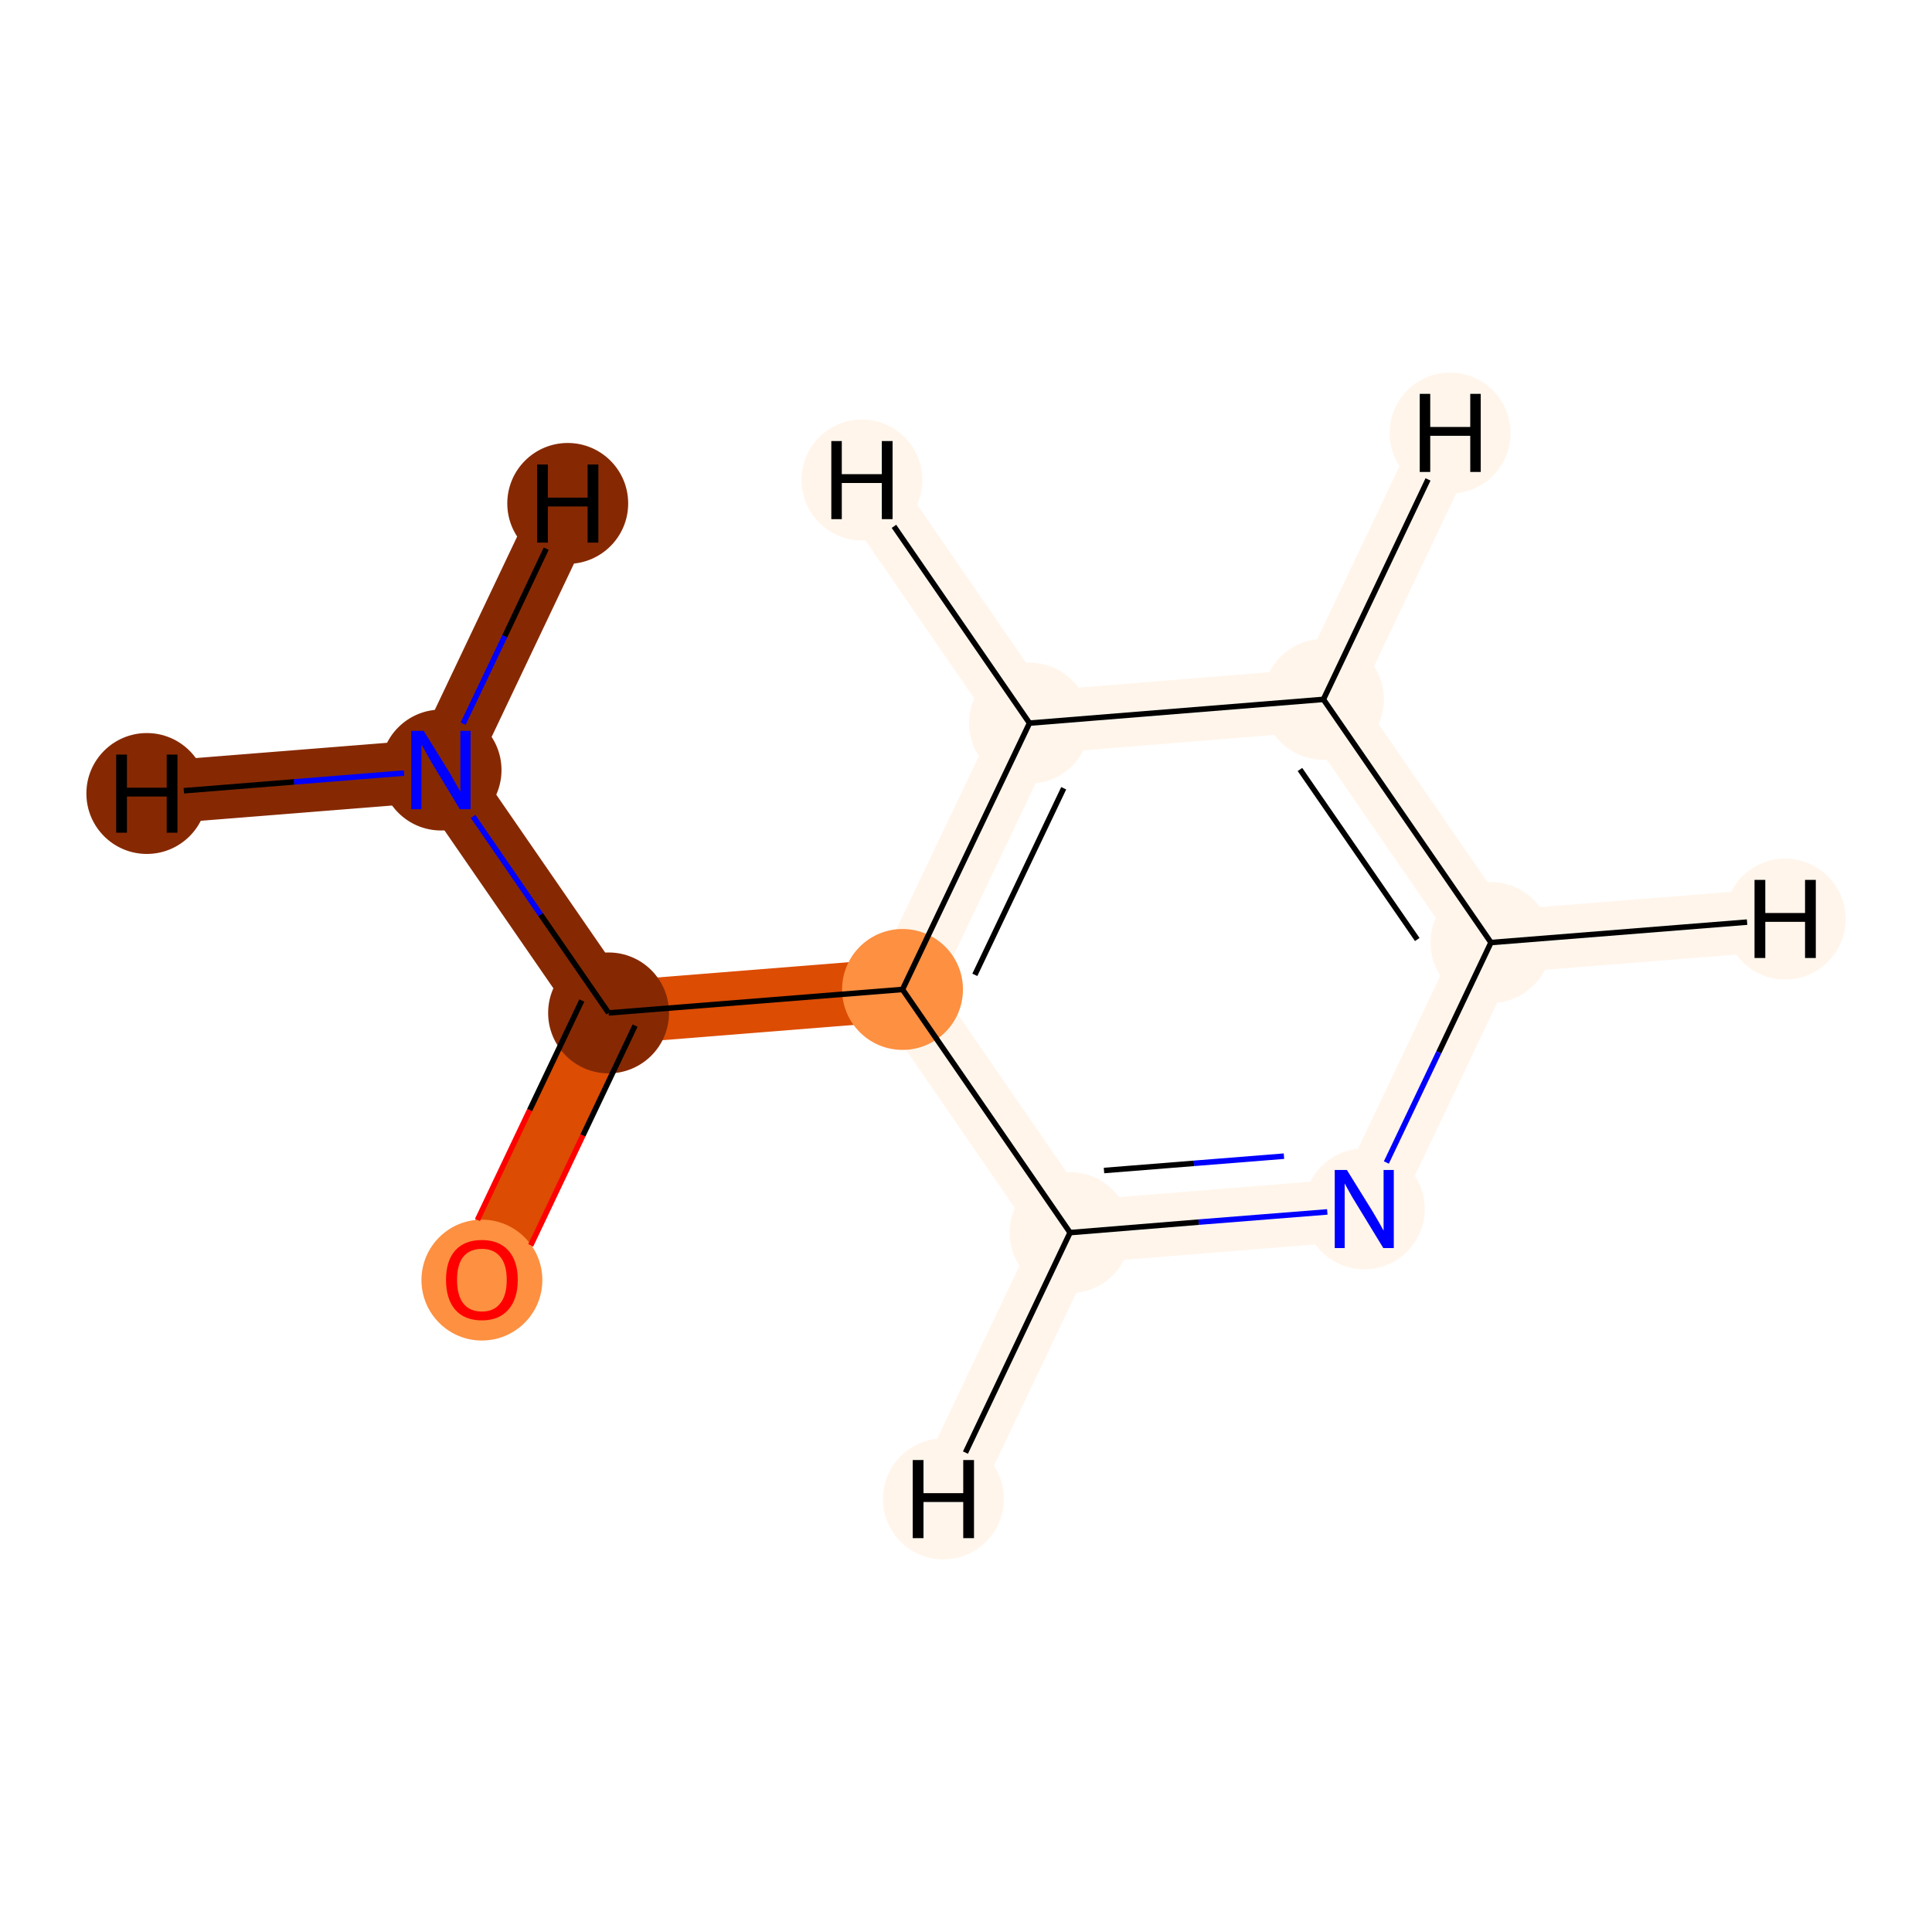 <?xml version='1.0' encoding='iso-8859-1'?>
<svg version='1.1' baseProfile='full'
              xmlns='http://www.w3.org/2000/svg'
                      xmlns:rdkit='http://www.rdkit.org/xml'
                      xmlns:xlink='http://www.w3.org/1999/xlink'
                  xml:space='preserve'
width='700px' height='700px' viewBox='0 0 700 700'>
<!-- END OF HEADER -->
<rect style='opacity:1.0;fill:#FFFFFF;stroke:none' width='700.0' height='700.0' x='0.0' y='0.0'> </rect>
<path d='M 159.8,279.0 L 220.5,367.0' style='fill:none;fill-rule:evenodd;stroke:#862903;stroke-width:22.8px;stroke-linecap:butt;stroke-linejoin:miter;stroke-opacity:1' />
<path d='M 159.8,279.0 L 53.2,287.5' style='fill:none;fill-rule:evenodd;stroke:#862903;stroke-width:22.8px;stroke-linecap:butt;stroke-linejoin:miter;stroke-opacity:1' />
<path d='M 159.8,279.0 L 205.7,182.4' style='fill:none;fill-rule:evenodd;stroke:#862903;stroke-width:22.8px;stroke-linecap:butt;stroke-linejoin:miter;stroke-opacity:1' />
<path d='M 220.5,367.0 L 174.6,463.6' style='fill:none;fill-rule:evenodd;stroke:#DC4C03;stroke-width:22.8px;stroke-linecap:butt;stroke-linejoin:miter;stroke-opacity:1' />
<path d='M 220.5,367.0 L 327.0,358.5' style='fill:none;fill-rule:evenodd;stroke:#DC4C03;stroke-width:22.8px;stroke-linecap:butt;stroke-linejoin:miter;stroke-opacity:1' />
<path d='M 327.0,358.5 L 373.0,262.0' style='fill:none;fill-rule:evenodd;stroke:#FFF5EB;stroke-width:22.8px;stroke-linecap:butt;stroke-linejoin:miter;stroke-opacity:1' />
<path d='M 327.0,358.5 L 387.7,446.6' style='fill:none;fill-rule:evenodd;stroke:#FFF5EB;stroke-width:22.8px;stroke-linecap:butt;stroke-linejoin:miter;stroke-opacity:1' />
<path d='M 373.0,262.0 L 479.5,253.4' style='fill:none;fill-rule:evenodd;stroke:#FFF5EB;stroke-width:22.8px;stroke-linecap:butt;stroke-linejoin:miter;stroke-opacity:1' />
<path d='M 373.0,262.0 L 312.3,173.9' style='fill:none;fill-rule:evenodd;stroke:#FFF5EB;stroke-width:22.8px;stroke-linecap:butt;stroke-linejoin:miter;stroke-opacity:1' />
<path d='M 479.5,253.4 L 540.2,341.5' style='fill:none;fill-rule:evenodd;stroke:#FFF5EB;stroke-width:22.8px;stroke-linecap:butt;stroke-linejoin:miter;stroke-opacity:1' />
<path d='M 479.5,253.4 L 525.4,156.9' style='fill:none;fill-rule:evenodd;stroke:#FFF5EB;stroke-width:22.8px;stroke-linecap:butt;stroke-linejoin:miter;stroke-opacity:1' />
<path d='M 540.2,341.5 L 494.3,438.0' style='fill:none;fill-rule:evenodd;stroke:#FFF5EB;stroke-width:22.8px;stroke-linecap:butt;stroke-linejoin:miter;stroke-opacity:1' />
<path d='M 540.2,341.5 L 646.8,333.0' style='fill:none;fill-rule:evenodd;stroke:#FFF5EB;stroke-width:22.8px;stroke-linecap:butt;stroke-linejoin:miter;stroke-opacity:1' />
<path d='M 494.3,438.0 L 387.7,446.6' style='fill:none;fill-rule:evenodd;stroke:#FFF5EB;stroke-width:22.8px;stroke-linecap:butt;stroke-linejoin:miter;stroke-opacity:1' />
<path d='M 387.7,446.6 L 341.8,543.1' style='fill:none;fill-rule:evenodd;stroke:#FFF5EB;stroke-width:22.8px;stroke-linecap:butt;stroke-linejoin:miter;stroke-opacity:1' />
<ellipse cx='159.8' cy='279.0' rx='21.4' ry='21.4'  style='fill:#862903;fill-rule:evenodd;stroke:#862903;stroke-width:1.0px;stroke-linecap:butt;stroke-linejoin:miter;stroke-opacity:1' />
<ellipse cx='220.5' cy='367.0' rx='21.4' ry='21.4'  style='fill:#862903;fill-rule:evenodd;stroke:#862903;stroke-width:1.0px;stroke-linecap:butt;stroke-linejoin:miter;stroke-opacity:1' />
<ellipse cx='174.6' cy='463.8' rx='21.4' ry='21.4'  style='fill:#FD9041;fill-rule:evenodd;stroke:#FD9041;stroke-width:1.0px;stroke-linecap:butt;stroke-linejoin:miter;stroke-opacity:1' />
<ellipse cx='327.0' cy='358.5' rx='21.4' ry='21.4'  style='fill:#FD9041;fill-rule:evenodd;stroke:#FD9041;stroke-width:1.0px;stroke-linecap:butt;stroke-linejoin:miter;stroke-opacity:1' />
<ellipse cx='373.0' cy='262.0' rx='21.4' ry='21.4'  style='fill:#FFF5EB;fill-rule:evenodd;stroke:#FFF5EB;stroke-width:1.0px;stroke-linecap:butt;stroke-linejoin:miter;stroke-opacity:1' />
<ellipse cx='479.5' cy='253.4' rx='21.4' ry='21.4'  style='fill:#FFF5EB;fill-rule:evenodd;stroke:#FFF5EB;stroke-width:1.0px;stroke-linecap:butt;stroke-linejoin:miter;stroke-opacity:1' />
<ellipse cx='540.2' cy='341.5' rx='21.4' ry='21.4'  style='fill:#FFF5EB;fill-rule:evenodd;stroke:#FFF5EB;stroke-width:1.0px;stroke-linecap:butt;stroke-linejoin:miter;stroke-opacity:1' />
<ellipse cx='494.3' cy='438.0' rx='21.4' ry='21.4'  style='fill:#FFF5EB;fill-rule:evenodd;stroke:#FFF5EB;stroke-width:1.0px;stroke-linecap:butt;stroke-linejoin:miter;stroke-opacity:1' />
<ellipse cx='387.7' cy='446.6' rx='21.4' ry='21.4'  style='fill:#FFF5EB;fill-rule:evenodd;stroke:#FFF5EB;stroke-width:1.0px;stroke-linecap:butt;stroke-linejoin:miter;stroke-opacity:1' />
<ellipse cx='53.2' cy='287.5' rx='21.4' ry='21.4'  style='fill:#862903;fill-rule:evenodd;stroke:#862903;stroke-width:1.0px;stroke-linecap:butt;stroke-linejoin:miter;stroke-opacity:1' />
<ellipse cx='205.7' cy='182.4' rx='21.4' ry='21.4'  style='fill:#862903;fill-rule:evenodd;stroke:#862903;stroke-width:1.0px;stroke-linecap:butt;stroke-linejoin:miter;stroke-opacity:1' />
<ellipse cx='312.3' cy='173.9' rx='21.4' ry='21.4'  style='fill:#FFF5EB;fill-rule:evenodd;stroke:#FFF5EB;stroke-width:1.0px;stroke-linecap:butt;stroke-linejoin:miter;stroke-opacity:1' />
<ellipse cx='525.4' cy='156.9' rx='21.4' ry='21.4'  style='fill:#FFF5EB;fill-rule:evenodd;stroke:#FFF5EB;stroke-width:1.0px;stroke-linecap:butt;stroke-linejoin:miter;stroke-opacity:1' />
<ellipse cx='646.8' cy='333.0' rx='21.4' ry='21.4'  style='fill:#FFF5EB;fill-rule:evenodd;stroke:#FFF5EB;stroke-width:1.0px;stroke-linecap:butt;stroke-linejoin:miter;stroke-opacity:1' />
<ellipse cx='341.8' cy='543.1' rx='21.4' ry='21.4'  style='fill:#FFF5EB;fill-rule:evenodd;stroke:#FFF5EB;stroke-width:1.0px;stroke-linecap:butt;stroke-linejoin:miter;stroke-opacity:1' />
<path class='bond-0 atom-0 atom-1' d='M 171.4,295.8 L 195.9,331.4' style='fill:none;fill-rule:evenodd;stroke:#0000FF;stroke-width:2.0px;stroke-linecap:butt;stroke-linejoin:miter;stroke-opacity:1' />
<path class='bond-0 atom-0 atom-1' d='M 195.9,331.4 L 220.5,367.0' style='fill:none;fill-rule:evenodd;stroke:#000000;stroke-width:2.0px;stroke-linecap:butt;stroke-linejoin:miter;stroke-opacity:1' />
<path class='bond-9 atom-0 atom-9' d='M 146.4,280.1 L 106.5,283.3' style='fill:none;fill-rule:evenodd;stroke:#0000FF;stroke-width:2.0px;stroke-linecap:butt;stroke-linejoin:miter;stroke-opacity:1' />
<path class='bond-9 atom-0 atom-9' d='M 106.5,283.3 L 66.6,286.5' style='fill:none;fill-rule:evenodd;stroke:#000000;stroke-width:2.0px;stroke-linecap:butt;stroke-linejoin:miter;stroke-opacity:1' />
<path class='bond-10 atom-0 atom-10' d='M 167.8,262.2 L 182.9,230.5' style='fill:none;fill-rule:evenodd;stroke:#0000FF;stroke-width:2.0px;stroke-linecap:butt;stroke-linejoin:miter;stroke-opacity:1' />
<path class='bond-10 atom-0 atom-10' d='M 182.9,230.5 L 197.9,198.8' style='fill:none;fill-rule:evenodd;stroke:#000000;stroke-width:2.0px;stroke-linecap:butt;stroke-linejoin:miter;stroke-opacity:1' />
<path class='bond-1 atom-1 atom-2' d='M 210.8,362.5 L 191.9,402.2' style='fill:none;fill-rule:evenodd;stroke:#000000;stroke-width:2.0px;stroke-linecap:butt;stroke-linejoin:miter;stroke-opacity:1' />
<path class='bond-1 atom-1 atom-2' d='M 191.9,402.2 L 173.0,442.0' style='fill:none;fill-rule:evenodd;stroke:#FF0000;stroke-width:2.0px;stroke-linecap:butt;stroke-linejoin:miter;stroke-opacity:1' />
<path class='bond-1 atom-1 atom-2' d='M 230.1,371.6 L 211.2,411.4' style='fill:none;fill-rule:evenodd;stroke:#000000;stroke-width:2.0px;stroke-linecap:butt;stroke-linejoin:miter;stroke-opacity:1' />
<path class='bond-1 atom-1 atom-2' d='M 211.2,411.4 L 192.3,451.2' style='fill:none;fill-rule:evenodd;stroke:#FF0000;stroke-width:2.0px;stroke-linecap:butt;stroke-linejoin:miter;stroke-opacity:1' />
<path class='bond-2 atom-1 atom-3' d='M 220.5,367.0 L 327.0,358.5' style='fill:none;fill-rule:evenodd;stroke:#000000;stroke-width:2.0px;stroke-linecap:butt;stroke-linejoin:miter;stroke-opacity:1' />
<path class='bond-3 atom-3 atom-4' d='M 327.0,358.5 L 373.0,262.0' style='fill:none;fill-rule:evenodd;stroke:#000000;stroke-width:2.0px;stroke-linecap:butt;stroke-linejoin:miter;stroke-opacity:1' />
<path class='bond-3 atom-3 atom-4' d='M 353.2,353.2 L 385.4,285.6' style='fill:none;fill-rule:evenodd;stroke:#000000;stroke-width:2.0px;stroke-linecap:butt;stroke-linejoin:miter;stroke-opacity:1' />
<path class='bond-8 atom-8 atom-3' d='M 387.7,446.6 L 327.0,358.5' style='fill:none;fill-rule:evenodd;stroke:#000000;stroke-width:2.0px;stroke-linecap:butt;stroke-linejoin:miter;stroke-opacity:1' />
<path class='bond-4 atom-4 atom-5' d='M 373.0,262.0 L 479.5,253.4' style='fill:none;fill-rule:evenodd;stroke:#000000;stroke-width:2.0px;stroke-linecap:butt;stroke-linejoin:miter;stroke-opacity:1' />
<path class='bond-11 atom-4 atom-11' d='M 373.0,262.0 L 323.9,190.7' style='fill:none;fill-rule:evenodd;stroke:#000000;stroke-width:2.0px;stroke-linecap:butt;stroke-linejoin:miter;stroke-opacity:1' />
<path class='bond-5 atom-5 atom-6' d='M 479.5,253.4 L 540.2,341.5' style='fill:none;fill-rule:evenodd;stroke:#000000;stroke-width:2.0px;stroke-linecap:butt;stroke-linejoin:miter;stroke-opacity:1' />
<path class='bond-5 atom-5 atom-6' d='M 471.0,278.8 L 513.5,340.4' style='fill:none;fill-rule:evenodd;stroke:#000000;stroke-width:2.0px;stroke-linecap:butt;stroke-linejoin:miter;stroke-opacity:1' />
<path class='bond-12 atom-5 atom-12' d='M 479.5,253.4 L 517.4,173.7' style='fill:none;fill-rule:evenodd;stroke:#000000;stroke-width:2.0px;stroke-linecap:butt;stroke-linejoin:miter;stroke-opacity:1' />
<path class='bond-6 atom-6 atom-7' d='M 540.2,341.5 L 521.3,381.3' style='fill:none;fill-rule:evenodd;stroke:#000000;stroke-width:2.0px;stroke-linecap:butt;stroke-linejoin:miter;stroke-opacity:1' />
<path class='bond-6 atom-6 atom-7' d='M 521.3,381.3 L 502.3,421.2' style='fill:none;fill-rule:evenodd;stroke:#0000FF;stroke-width:2.0px;stroke-linecap:butt;stroke-linejoin:miter;stroke-opacity:1' />
<path class='bond-13 atom-6 atom-13' d='M 540.2,341.5 L 633.0,334.1' style='fill:none;fill-rule:evenodd;stroke:#000000;stroke-width:2.0px;stroke-linecap:butt;stroke-linejoin:miter;stroke-opacity:1' />
<path class='bond-7 atom-7 atom-8' d='M 480.9,439.1 L 434.3,442.8' style='fill:none;fill-rule:evenodd;stroke:#0000FF;stroke-width:2.0px;stroke-linecap:butt;stroke-linejoin:miter;stroke-opacity:1' />
<path class='bond-7 atom-7 atom-8' d='M 434.3,442.8 L 387.7,446.6' style='fill:none;fill-rule:evenodd;stroke:#000000;stroke-width:2.0px;stroke-linecap:butt;stroke-linejoin:miter;stroke-opacity:1' />
<path class='bond-7 atom-7 atom-8' d='M 465.2,418.9 L 432.6,421.5' style='fill:none;fill-rule:evenodd;stroke:#0000FF;stroke-width:2.0px;stroke-linecap:butt;stroke-linejoin:miter;stroke-opacity:1' />
<path class='bond-7 atom-7 atom-8' d='M 432.6,421.5 L 400.0,424.1' style='fill:none;fill-rule:evenodd;stroke:#000000;stroke-width:2.0px;stroke-linecap:butt;stroke-linejoin:miter;stroke-opacity:1' />
<path class='bond-14 atom-8 atom-14' d='M 387.7,446.6 L 349.8,526.3' style='fill:none;fill-rule:evenodd;stroke:#000000;stroke-width:2.0px;stroke-linecap:butt;stroke-linejoin:miter;stroke-opacity:1' />
<path  class='atom-0' d='M 153.5 264.8
L 162.8 279.8
Q 163.7 281.3, 165.2 284.0
Q 166.7 286.7, 166.8 286.8
L 166.8 264.8
L 170.5 264.8
L 170.5 293.2
L 166.6 293.2
L 156.7 276.8
Q 155.5 274.8, 154.3 272.6
Q 153.1 270.4, 152.7 269.8
L 152.7 293.2
L 149.0 293.2
L 149.0 264.8
L 153.5 264.8
' fill='#0000FF'/>
<path  class='atom-2' d='M 161.6 463.7
Q 161.6 456.9, 164.9 453.1
Q 168.3 449.3, 174.6 449.3
Q 180.8 449.3, 184.2 453.1
Q 187.6 456.9, 187.6 463.7
Q 187.6 470.6, 184.2 474.5
Q 180.8 478.4, 174.6 478.4
Q 168.3 478.4, 164.9 474.5
Q 161.6 470.6, 161.6 463.7
M 174.6 475.2
Q 178.9 475.2, 181.2 472.3
Q 183.6 469.4, 183.6 463.7
Q 183.6 458.1, 181.2 455.3
Q 178.9 452.5, 174.6 452.5
Q 170.2 452.5, 167.9 455.3
Q 165.6 458.1, 165.6 463.7
Q 165.6 469.4, 167.9 472.3
Q 170.2 475.2, 174.6 475.2
' fill='#FF0000'/>
<path  class='atom-7' d='M 488.0 423.9
L 497.3 438.9
Q 498.2 440.4, 499.7 443.0
Q 501.2 445.7, 501.3 445.9
L 501.3 423.9
L 505.0 423.9
L 505.0 452.2
L 501.2 452.2
L 491.2 435.8
Q 490.0 433.9, 488.8 431.7
Q 487.6 429.5, 487.2 428.8
L 487.2 452.2
L 483.6 452.2
L 483.6 423.9
L 488.0 423.9
' fill='#0000FF'/>
<path  class='atom-9' d='M 42.1 273.4
L 46.0 273.4
L 46.0 285.4
L 60.4 285.4
L 60.4 273.4
L 64.3 273.4
L 64.3 301.7
L 60.4 301.7
L 60.4 288.6
L 46.0 288.6
L 46.0 301.7
L 42.1 301.7
L 42.1 273.4
' fill='#000000'/>
<path  class='atom-10' d='M 194.6 168.3
L 198.5 168.3
L 198.5 180.3
L 212.9 180.3
L 212.9 168.3
L 216.8 168.3
L 216.8 196.6
L 212.9 196.6
L 212.9 183.5
L 198.5 183.5
L 198.5 196.6
L 194.6 196.6
L 194.6 168.3
' fill='#000000'/>
<path  class='atom-11' d='M 301.2 159.8
L 305.0 159.8
L 305.0 171.8
L 319.5 171.8
L 319.5 159.8
L 323.4 159.8
L 323.4 188.1
L 319.5 188.1
L 319.5 175.0
L 305.0 175.0
L 305.0 188.1
L 301.2 188.1
L 301.2 159.8
' fill='#000000'/>
<path  class='atom-12' d='M 514.4 142.7
L 518.2 142.7
L 518.2 154.7
L 532.7 154.7
L 532.7 142.7
L 536.5 142.7
L 536.5 171.0
L 532.7 171.0
L 532.7 157.9
L 518.2 157.9
L 518.2 171.0
L 514.4 171.0
L 514.4 142.7
' fill='#000000'/>
<path  class='atom-13' d='M 635.7 318.8
L 639.6 318.8
L 639.6 330.8
L 654.0 330.8
L 654.0 318.8
L 657.9 318.8
L 657.9 347.1
L 654.0 347.1
L 654.0 334.0
L 639.6 334.0
L 639.6 347.1
L 635.7 347.1
L 635.7 318.8
' fill='#000000'/>
<path  class='atom-14' d='M 330.7 529.0
L 334.6 529.0
L 334.6 541.0
L 349.0 541.0
L 349.0 529.0
L 352.9 529.0
L 352.9 557.3
L 349.0 557.3
L 349.0 544.2
L 334.6 544.2
L 334.6 557.3
L 330.7 557.3
L 330.7 529.0
' fill='#000000'/>
</svg>
